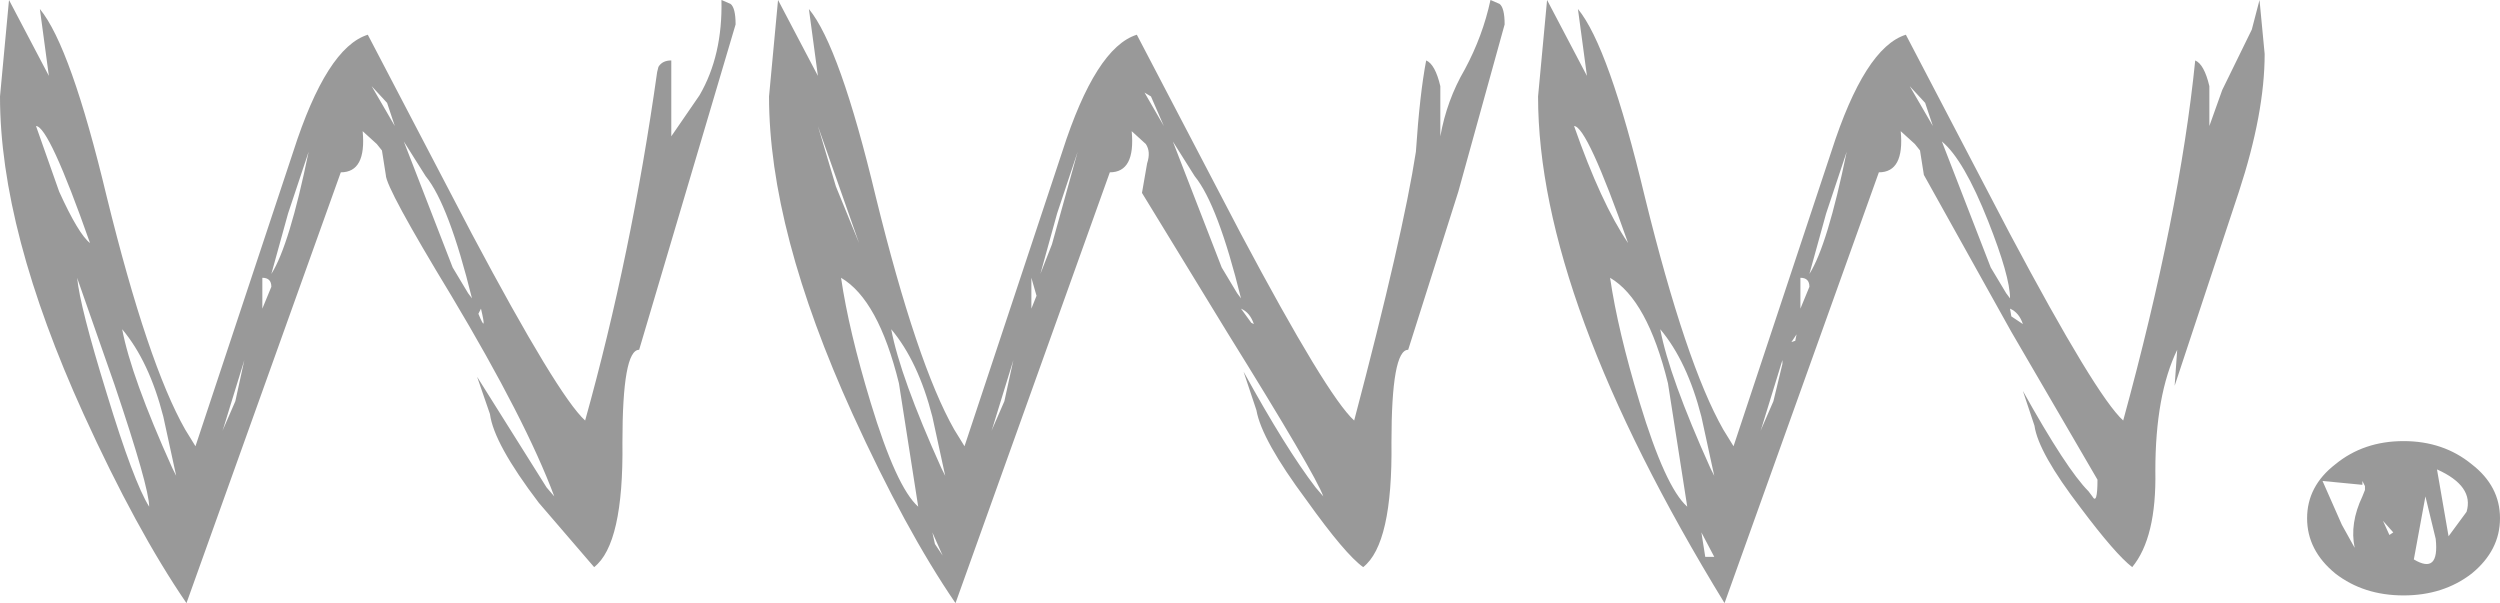 <?xml version="1.0" encoding="UTF-8" standalone="no"?>
<svg xmlns:xlink="http://www.w3.org/1999/xlink" height="23.45px" width="97.2px" xmlns="http://www.w3.org/2000/svg">
  <g transform="matrix(1.0, 0.0, 0.0, 1.0, -22.3, -14.8)">
    <path d="M108.2 19.7 L108.7 18.3 109.85 15.95 110.15 14.8 110.35 16.9 Q110.35 19.2 109.35 22.25 L106.85 29.8 106.95 28.4 Q106.1 30.15 106.1 33.1 106.15 35.7 105.2 36.85 104.55 36.35 103.2 34.55 101.55 32.4 101.4 31.35 L100.95 30.0 Q102.65 33.05 103.5 33.9 L103.65 34.1 Q103.85 34.45 103.85 33.45 L100.5 27.7 97.1 21.6 96.95 20.65 96.75 20.4 96.2 19.9 Q96.35 21.5 95.35 21.5 L89.35 38.25 Q82.1 26.4 82.1 18.55 L82.45 14.8 84.0 17.75 83.65 15.15 Q84.85 16.6 86.25 22.45 87.85 28.95 89.3 31.5 L89.7 32.15 93.5 20.7 Q94.8 16.65 96.4 16.15 L100.45 23.9 Q103.8 30.2 104.85 31.15 107.05 23.1 107.65 17.15 108.0 17.3 108.2 18.15 L108.2 19.7 M85.6 24.25 Q84.0 19.7 83.5 19.7 84.55 22.7 85.6 24.25 M93.3 23.1 L92.65 25.45 Q93.35 24.35 94.1 20.7 L93.3 23.1 M97.8 20.3 L99.7 25.2 100.3 26.2 100.45 26.4 Q100.45 25.55 99.6 23.4 98.65 21.0 97.8 20.3 M97.15 18.8 L96.55 18.15 97.45 19.7 97.15 18.8 M100.5 27.1 L100.95 27.4 Q100.8 26.95 100.45 26.8 L100.5 27.1 M92.15 27.8 L91.95 28.1 92.1 28.05 92.15 27.8 M91.6 28.8 L90.8 31.4 90.75 31.55 91.25 30.4 91.6 28.95 91.6 28.8 M92.3 25.6 L92.3 26.8 92.65 25.95 Q92.65 25.6 92.3 25.6 M86.05 30.45 Q87.05 33.75 87.9 34.5 L87.15 29.7 Q86.35 26.45 84.9 25.6 85.2 27.65 86.05 30.45 M88.45 35.5 L88.6 36.45 88.95 36.45 88.45 35.5 M88.95 33.3 L88.45 31.0 Q87.9 28.85 86.85 27.6 87.2 29.45 88.8 33.0 L88.95 33.3 M114.25 33.8 L114.25 33.7 114.15 33.5 114.15 33.65 112.6 33.5 113.35 35.2 113.85 36.1 Q113.65 35.15 114.15 34.1 L114.25 33.85 114.25 33.8 M112.0 34.95 Q112.0 33.7 113.1 32.85 114.2 31.95 115.75 31.95 117.3 31.95 118.4 32.85 119.5 33.7 119.5 34.95 119.5 36.2 118.4 37.1 117.3 37.95 115.75 37.95 114.2 37.95 113.1 37.1 112.0 36.2 112.0 34.95 M115.2 35.6 L115.35 35.5 114.95 35.05 115.2 35.6 M116.6 34.1 L116.15 36.55 Q117.15 37.15 117.0 35.75 L116.6 34.1 M118.2 34.7 Q118.5 33.7 117.05 33.05 L117.5 35.65 118.2 34.7 M66.8 18.4 L67.55 19.7 67.05 18.55 66.8 18.4 M64.2 20.7 L63.4 23.1 62.75 25.45 63.2 24.3 64.2 20.7 M67.9 20.3 L69.8 25.2 70.4 26.2 70.55 26.4 Q69.65 22.75 68.75 21.65 L67.9 20.3 M66.3 19.9 Q66.45 21.5 65.45 21.5 L59.45 38.25 Q57.5 35.4 55.45 30.9 52.2 23.75 52.2 18.55 L52.55 14.8 54.1 17.75 53.75 15.15 Q54.95 16.6 56.35 22.45 57.95 28.95 59.4 31.5 L59.8 32.15 63.6 20.7 Q64.9 16.65 66.5 16.15 L70.55 23.9 Q73.9 30.2 74.95 31.15 76.85 23.95 77.35 20.7 77.5 18.45 77.75 17.15 78.1 17.3 78.3 18.15 L78.3 20.1 Q78.55 18.7 79.25 17.5 79.95 16.2 80.25 14.8 L80.6 14.95 Q80.8 15.1 80.8 15.75 L79.0 22.25 77.05 28.4 Q76.4 28.4 76.4 32.0 76.45 35.95 75.3 36.85 74.6 36.35 73.1 34.25 71.35 31.9 71.15 30.75 L70.65 29.25 Q72.3 32.25 73.45 33.75 L73.75 34.1 Q73.45 33.25 70.0 27.7 L66.7 22.3 66.9 21.15 Q67.05 20.7 66.85 20.4 L66.3 19.9 M47.9 17.4 Q48.05 17.15 48.4 17.15 L48.4 20.1 49.5 18.5 Q50.4 16.95 50.35 14.8 L50.7 14.95 Q50.9 15.1 50.9 15.75 L47.15 28.4 Q46.5 28.4 46.5 32.0 46.55 35.95 45.4 36.85 L43.25 34.35 Q41.5 32.05 41.35 30.9 L40.85 29.45 43.55 33.75 43.85 34.1 Q42.75 31.15 39.85 26.3 37.3 22.1 37.3 21.6 L37.15 20.65 36.95 20.4 36.4 19.9 Q36.55 21.5 35.55 21.5 L29.55 38.25 Q27.6 35.4 25.55 30.9 22.3 23.75 22.3 18.55 L22.65 14.8 24.2 17.75 23.85 15.15 Q25.05 16.6 26.45 22.45 28.05 28.95 29.5 31.5 L29.9 32.15 33.7 20.7 Q35.0 16.65 36.6 16.15 L40.65 23.9 Q44.0 30.2 45.05 31.15 46.85 24.7 47.85 17.6 L47.9 17.4 M54.8 22.05 L55.7 24.25 54.1 19.7 54.8 22.05 M58.55 31.0 Q58.0 28.85 56.95 27.6 57.3 29.45 58.9 33.0 L59.05 33.3 58.55 31.0 M58.65 35.95 L58.95 36.4 58.55 35.5 58.65 35.95 M56.15 30.45 Q57.15 33.75 58.0 34.5 L57.25 29.7 Q56.45 26.45 55.0 25.6 55.3 27.65 56.15 30.45 M40.65 26.4 Q39.75 22.75 38.85 21.65 L38.0 20.3 39.9 25.2 40.5 26.2 40.65 26.4 M41.0 26.8 L40.9 27.0 Q41.25 27.85 41.0 26.8 M71.05 27.4 Q70.9 26.95 70.55 26.8 L70.95 27.35 71.05 27.4 M62.6 26.3 L62.4 25.6 62.4 26.8 62.6 26.3 M61.7 28.8 L60.9 31.4 60.85 31.55 61.35 30.4 61.7 28.8 M24.6 22.25 Q25.35 23.9 25.8 24.25 24.2 19.7 23.7 19.7 L24.6 22.25 M33.5 23.1 L32.85 25.45 Q33.55 24.35 34.3 20.7 L33.5 23.1 M37.35 18.8 L36.75 18.15 37.65 19.7 37.35 18.8 M32.5 26.8 L32.85 25.95 Q32.85 25.6 32.5 25.6 L32.5 26.8 M31.0 31.4 L30.95 31.55 31.45 30.4 31.8 28.8 31.0 31.4 M25.35 25.75 L25.3 25.6 Q25.4 26.7 26.45 30.1 27.5 33.55 28.1 34.5 28.1 33.75 26.75 29.75 L25.35 25.75 M29.15 33.3 L28.65 31.0 Q28.1 28.85 27.05 27.6 27.4 29.45 29.0 33.0 L29.15 33.3" fill="#999999" fill-rule="evenodd" stroke="none"/>
  </g>
</svg>
